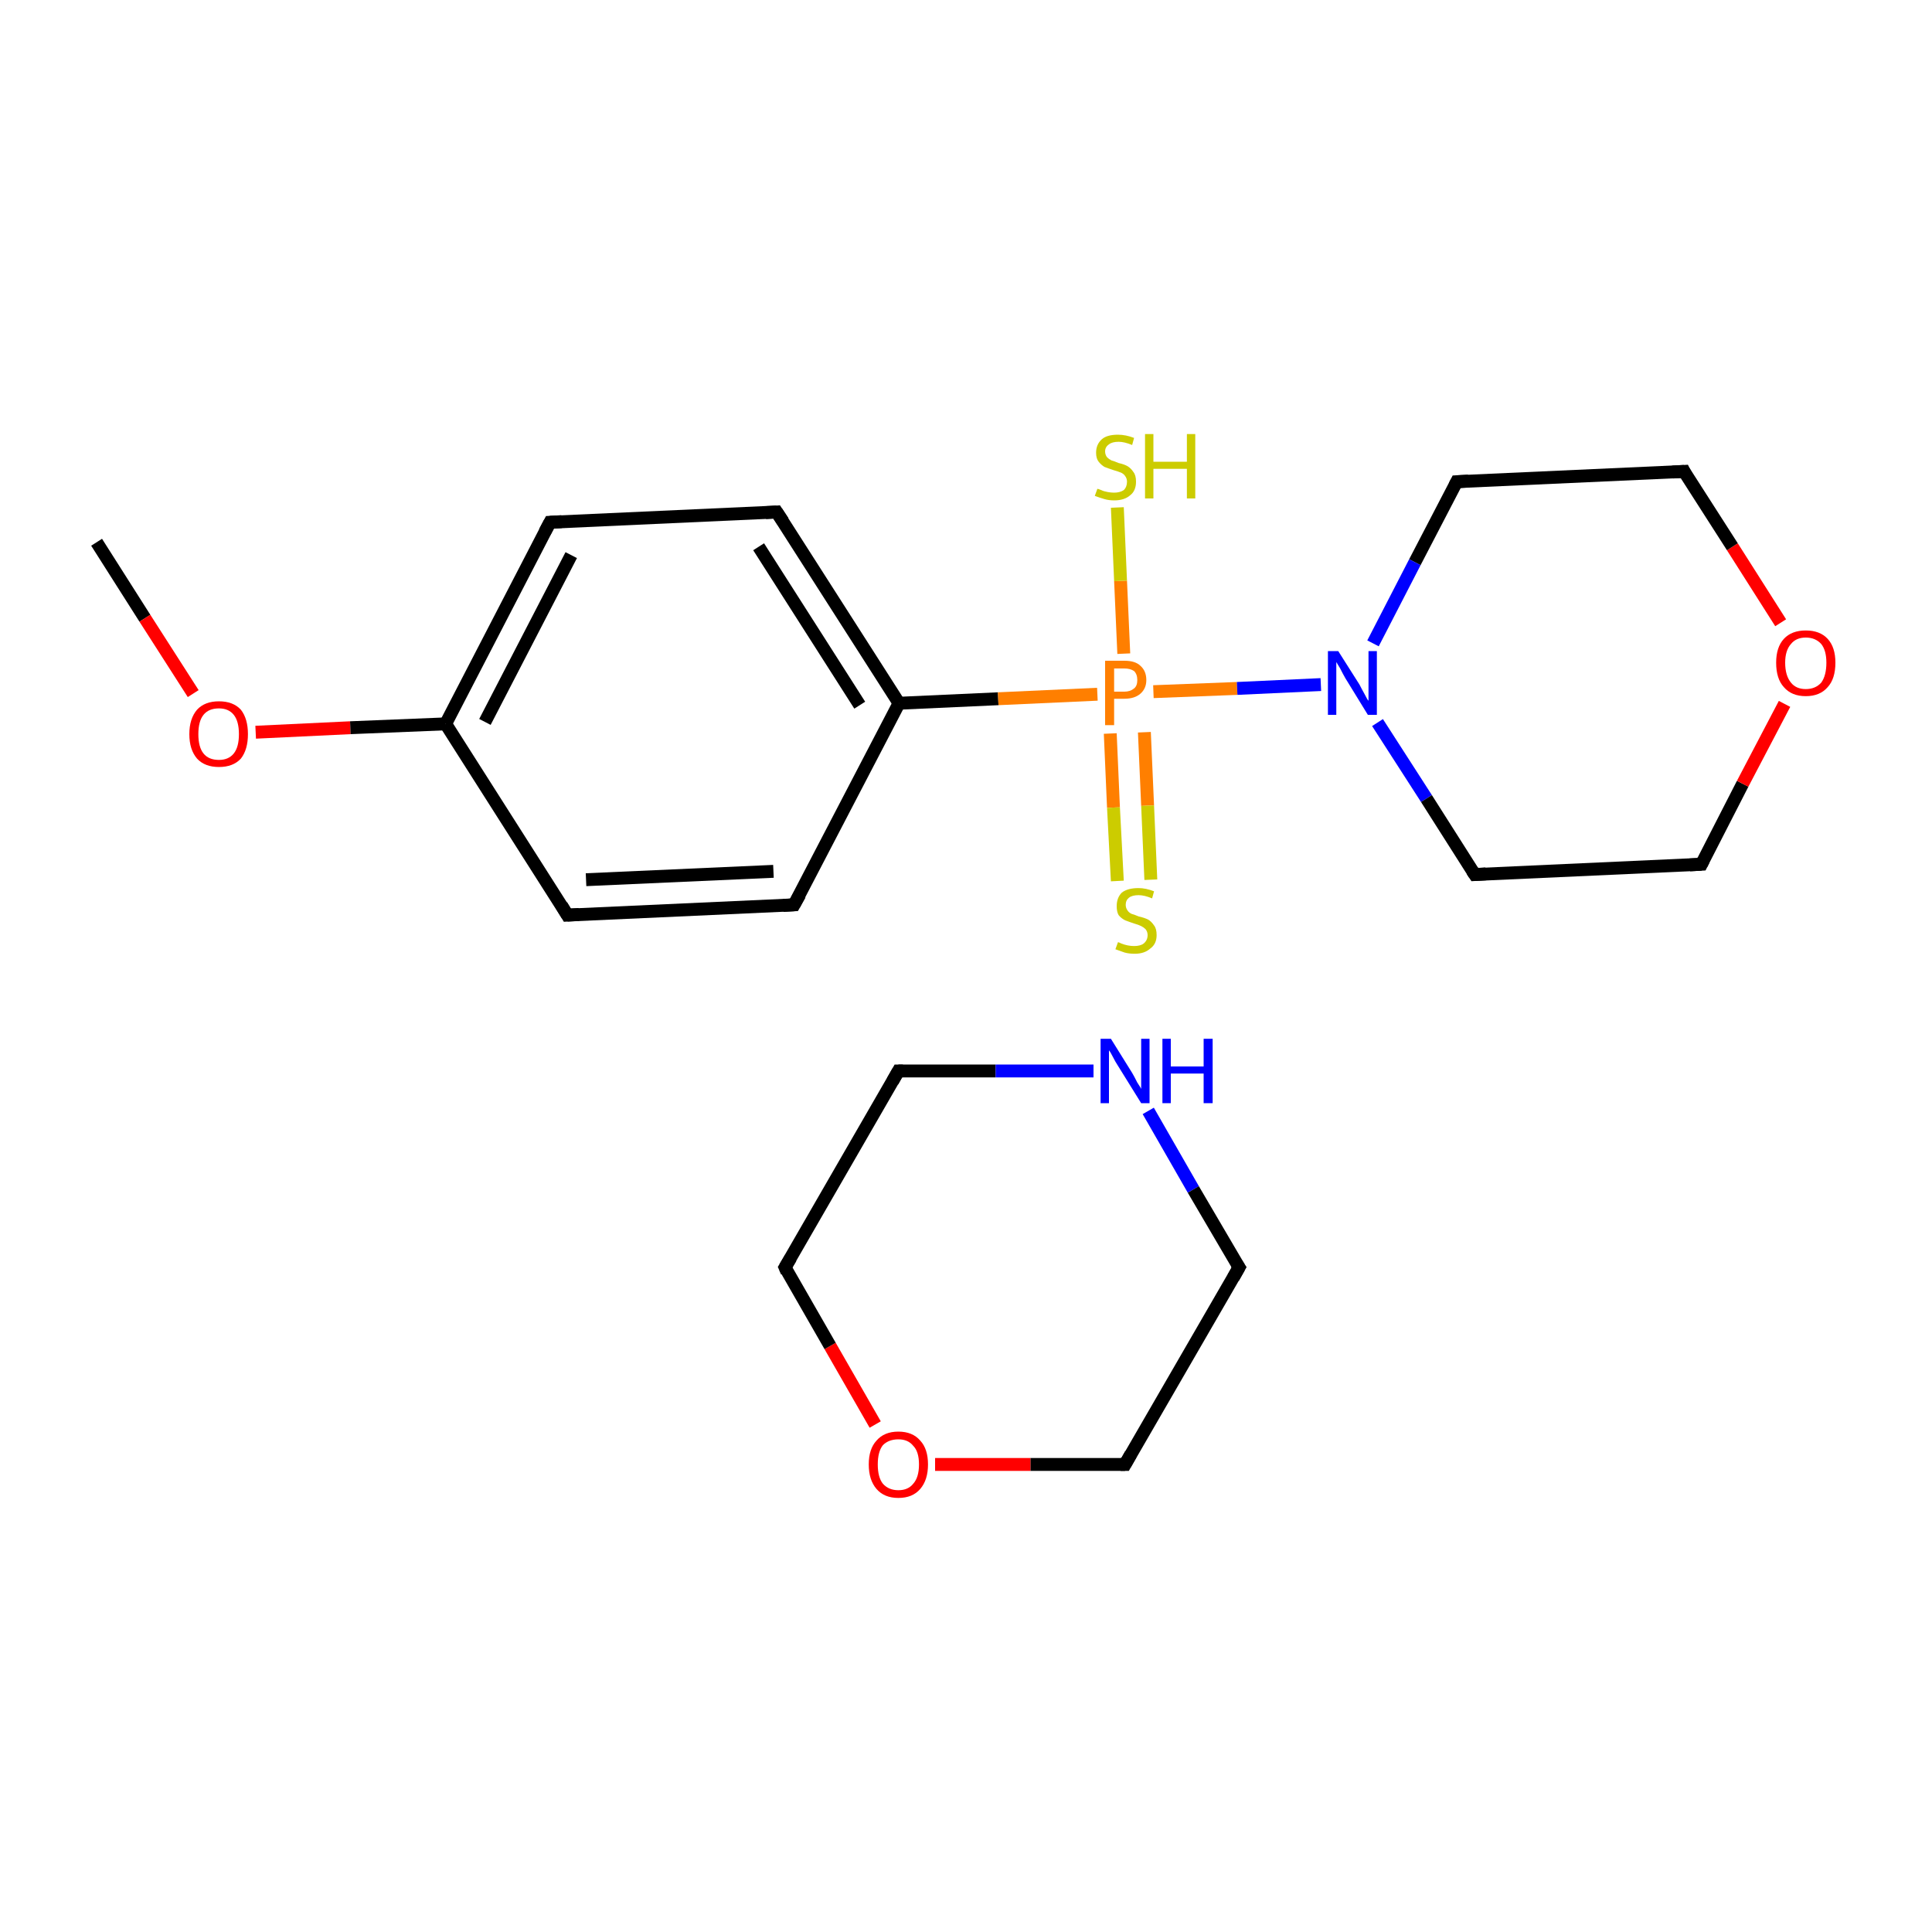 <?xml version='1.0' encoding='iso-8859-1'?>
<svg version='1.1' baseProfile='full'
              xmlns='http://www.w3.org/2000/svg'
                      xmlns:rdkit='http://www.rdkit.org/xml'
                      xmlns:xlink='http://www.w3.org/1999/xlink'
                  xml:space='preserve'
width='300px' height='300px' viewBox='0 0 300 300'>
<!-- END OF HEADER -->
<rect style='opacity:1.0;fill:#FFFFFF;stroke:none' width='300.0' height='300.0' x='0.0' y='0.0'> </rect>
<path class='bond-0 atom-0 atom-1' d='M 192.4,196.8 L 174.7,227.4' style='fill:none;fill-rule:evenodd;stroke:#000000;stroke-width:2.0px;stroke-linecap:butt;stroke-linejoin:miter;stroke-opacity:1' />
<path class='bond-1 atom-1 atom-2' d='M 174.7,227.4 L 160.0,227.4' style='fill:none;fill-rule:evenodd;stroke:#000000;stroke-width:2.0px;stroke-linecap:butt;stroke-linejoin:miter;stroke-opacity:1' />
<path class='bond-1 atom-1 atom-2' d='M 160.0,227.4 L 145.2,227.4' style='fill:none;fill-rule:evenodd;stroke:#FF0000;stroke-width:2.0px;stroke-linecap:butt;stroke-linejoin:miter;stroke-opacity:1' />
<path class='bond-2 atom-2 atom-3' d='M 135.9,221.2 L 128.9,209.0' style='fill:none;fill-rule:evenodd;stroke:#FF0000;stroke-width:2.0px;stroke-linecap:butt;stroke-linejoin:miter;stroke-opacity:1' />
<path class='bond-2 atom-2 atom-3' d='M 128.9,209.0 L 121.9,196.8' style='fill:none;fill-rule:evenodd;stroke:#000000;stroke-width:2.0px;stroke-linecap:butt;stroke-linejoin:miter;stroke-opacity:1' />
<path class='bond-3 atom-3 atom-4' d='M 121.9,196.8 L 139.5,166.3' style='fill:none;fill-rule:evenodd;stroke:#000000;stroke-width:2.0px;stroke-linecap:butt;stroke-linejoin:miter;stroke-opacity:1' />
<path class='bond-4 atom-4 atom-5' d='M 139.5,166.3 L 154.6,166.3' style='fill:none;fill-rule:evenodd;stroke:#000000;stroke-width:2.0px;stroke-linecap:butt;stroke-linejoin:miter;stroke-opacity:1' />
<path class='bond-4 atom-4 atom-5' d='M 154.6,166.3 L 169.8,166.3' style='fill:none;fill-rule:evenodd;stroke:#0000FF;stroke-width:2.0px;stroke-linecap:butt;stroke-linejoin:miter;stroke-opacity:1' />
<path class='bond-5 atom-6 atom-7' d='M 15.0,84.2 L 22.5,96.0' style='fill:none;fill-rule:evenodd;stroke:#000000;stroke-width:2.0px;stroke-linecap:butt;stroke-linejoin:miter;stroke-opacity:1' />
<path class='bond-5 atom-6 atom-7' d='M 22.5,96.0 L 30.0,107.7' style='fill:none;fill-rule:evenodd;stroke:#FF0000;stroke-width:2.0px;stroke-linecap:butt;stroke-linejoin:miter;stroke-opacity:1' />
<path class='bond-6 atom-7 atom-8' d='M 39.7,113.7 L 54.4,113.0' style='fill:none;fill-rule:evenodd;stroke:#FF0000;stroke-width:2.0px;stroke-linecap:butt;stroke-linejoin:miter;stroke-opacity:1' />
<path class='bond-6 atom-7 atom-8' d='M 54.4,113.0 L 69.2,112.4' style='fill:none;fill-rule:evenodd;stroke:#000000;stroke-width:2.0px;stroke-linecap:butt;stroke-linejoin:miter;stroke-opacity:1' />
<path class='bond-7 atom-8 atom-9' d='M 69.2,112.4 L 85.4,81.1' style='fill:none;fill-rule:evenodd;stroke:#000000;stroke-width:2.0px;stroke-linecap:butt;stroke-linejoin:miter;stroke-opacity:1' />
<path class='bond-7 atom-8 atom-9' d='M 75.3,112.1 L 88.7,86.2' style='fill:none;fill-rule:evenodd;stroke:#000000;stroke-width:2.0px;stroke-linecap:butt;stroke-linejoin:miter;stroke-opacity:1' />
<path class='bond-8 atom-9 atom-10' d='M 85.4,81.1 L 120.6,79.5' style='fill:none;fill-rule:evenodd;stroke:#000000;stroke-width:2.0px;stroke-linecap:butt;stroke-linejoin:miter;stroke-opacity:1' />
<path class='bond-9 atom-10 atom-11' d='M 120.6,79.5 L 139.6,109.2' style='fill:none;fill-rule:evenodd;stroke:#000000;stroke-width:2.0px;stroke-linecap:butt;stroke-linejoin:miter;stroke-opacity:1' />
<path class='bond-9 atom-10 atom-11' d='M 117.8,84.9 L 133.5,109.5' style='fill:none;fill-rule:evenodd;stroke:#000000;stroke-width:2.0px;stroke-linecap:butt;stroke-linejoin:miter;stroke-opacity:1' />
<path class='bond-10 atom-11 atom-12' d='M 139.6,109.2 L 155.0,108.5' style='fill:none;fill-rule:evenodd;stroke:#000000;stroke-width:2.0px;stroke-linecap:butt;stroke-linejoin:miter;stroke-opacity:1' />
<path class='bond-10 atom-11 atom-12' d='M 155.0,108.5 L 170.4,107.8' style='fill:none;fill-rule:evenodd;stroke:#FF7F00;stroke-width:2.0px;stroke-linecap:butt;stroke-linejoin:miter;stroke-opacity:1' />
<path class='bond-11 atom-12 atom-13' d='M 172.4,113.9 L 172.9,125.4' style='fill:none;fill-rule:evenodd;stroke:#FF7F00;stroke-width:2.0px;stroke-linecap:butt;stroke-linejoin:miter;stroke-opacity:1' />
<path class='bond-11 atom-12 atom-13' d='M 172.9,125.4 L 173.5,136.8' style='fill:none;fill-rule:evenodd;stroke:#CCCC00;stroke-width:2.0px;stroke-linecap:butt;stroke-linejoin:miter;stroke-opacity:1' />
<path class='bond-11 atom-12 atom-13' d='M 177.7,113.7 L 178.2,125.1' style='fill:none;fill-rule:evenodd;stroke:#FF7F00;stroke-width:2.0px;stroke-linecap:butt;stroke-linejoin:miter;stroke-opacity:1' />
<path class='bond-11 atom-12 atom-13' d='M 178.2,125.1 L 178.7,136.6' style='fill:none;fill-rule:evenodd;stroke:#CCCC00;stroke-width:2.0px;stroke-linecap:butt;stroke-linejoin:miter;stroke-opacity:1' />
<path class='bond-12 atom-12 atom-14' d='M 174.5,101.5 L 174.0,90.2' style='fill:none;fill-rule:evenodd;stroke:#FF7F00;stroke-width:2.0px;stroke-linecap:butt;stroke-linejoin:miter;stroke-opacity:1' />
<path class='bond-12 atom-12 atom-14' d='M 174.0,90.2 L 173.5,78.8' style='fill:none;fill-rule:evenodd;stroke:#CCCC00;stroke-width:2.0px;stroke-linecap:butt;stroke-linejoin:miter;stroke-opacity:1' />
<path class='bond-13 atom-12 atom-15' d='M 179.1,107.4 L 192.1,106.9' style='fill:none;fill-rule:evenodd;stroke:#FF7F00;stroke-width:2.0px;stroke-linecap:butt;stroke-linejoin:miter;stroke-opacity:1' />
<path class='bond-13 atom-12 atom-15' d='M 192.1,106.9 L 205.1,106.3' style='fill:none;fill-rule:evenodd;stroke:#0000FF;stroke-width:2.0px;stroke-linecap:butt;stroke-linejoin:miter;stroke-opacity:1' />
<path class='bond-14 atom-15 atom-16' d='M 213.9,112.2 L 221.5,124.0' style='fill:none;fill-rule:evenodd;stroke:#0000FF;stroke-width:2.0px;stroke-linecap:butt;stroke-linejoin:miter;stroke-opacity:1' />
<path class='bond-14 atom-15 atom-16' d='M 221.5,124.0 L 229.0,135.8' style='fill:none;fill-rule:evenodd;stroke:#000000;stroke-width:2.0px;stroke-linecap:butt;stroke-linejoin:miter;stroke-opacity:1' />
<path class='bond-15 atom-16 atom-17' d='M 229.0,135.8 L 264.2,134.2' style='fill:none;fill-rule:evenodd;stroke:#000000;stroke-width:2.0px;stroke-linecap:butt;stroke-linejoin:miter;stroke-opacity:1' />
<path class='bond-16 atom-17 atom-18' d='M 264.2,134.2 L 270.6,121.7' style='fill:none;fill-rule:evenodd;stroke:#000000;stroke-width:2.0px;stroke-linecap:butt;stroke-linejoin:miter;stroke-opacity:1' />
<path class='bond-16 atom-17 atom-18' d='M 270.6,121.7 L 277.1,109.3' style='fill:none;fill-rule:evenodd;stroke:#FF0000;stroke-width:2.0px;stroke-linecap:butt;stroke-linejoin:miter;stroke-opacity:1' />
<path class='bond-17 atom-18 atom-19' d='M 276.5,96.7 L 269.0,84.9' style='fill:none;fill-rule:evenodd;stroke:#FF0000;stroke-width:2.0px;stroke-linecap:butt;stroke-linejoin:miter;stroke-opacity:1' />
<path class='bond-17 atom-18 atom-19' d='M 269.0,84.9 L 261.5,73.2' style='fill:none;fill-rule:evenodd;stroke:#000000;stroke-width:2.0px;stroke-linecap:butt;stroke-linejoin:miter;stroke-opacity:1' />
<path class='bond-18 atom-19 atom-20' d='M 261.5,73.2 L 226.2,74.8' style='fill:none;fill-rule:evenodd;stroke:#000000;stroke-width:2.0px;stroke-linecap:butt;stroke-linejoin:miter;stroke-opacity:1' />
<path class='bond-19 atom-11 atom-21' d='M 139.6,109.2 L 123.3,140.5' style='fill:none;fill-rule:evenodd;stroke:#000000;stroke-width:2.0px;stroke-linecap:butt;stroke-linejoin:miter;stroke-opacity:1' />
<path class='bond-20 atom-21 atom-22' d='M 123.3,140.5 L 88.1,142.1' style='fill:none;fill-rule:evenodd;stroke:#000000;stroke-width:2.0px;stroke-linecap:butt;stroke-linejoin:miter;stroke-opacity:1' />
<path class='bond-20 atom-21 atom-22' d='M 120.1,135.3 L 91.0,136.6' style='fill:none;fill-rule:evenodd;stroke:#000000;stroke-width:2.0px;stroke-linecap:butt;stroke-linejoin:miter;stroke-opacity:1' />
<path class='bond-21 atom-5 atom-0' d='M 178.3,172.5 L 185.3,184.7' style='fill:none;fill-rule:evenodd;stroke:#0000FF;stroke-width:2.0px;stroke-linecap:butt;stroke-linejoin:miter;stroke-opacity:1' />
<path class='bond-21 atom-5 atom-0' d='M 185.3,184.7 L 192.4,196.8' style='fill:none;fill-rule:evenodd;stroke:#000000;stroke-width:2.0px;stroke-linecap:butt;stroke-linejoin:miter;stroke-opacity:1' />
<path class='bond-22 atom-22 atom-8' d='M 88.1,142.1 L 69.2,112.4' style='fill:none;fill-rule:evenodd;stroke:#000000;stroke-width:2.0px;stroke-linecap:butt;stroke-linejoin:miter;stroke-opacity:1' />
<path class='bond-23 atom-20 atom-15' d='M 226.2,74.8 L 219.7,87.3' style='fill:none;fill-rule:evenodd;stroke:#000000;stroke-width:2.0px;stroke-linecap:butt;stroke-linejoin:miter;stroke-opacity:1' />
<path class='bond-23 atom-20 atom-15' d='M 219.7,87.3 L 213.2,99.9' style='fill:none;fill-rule:evenodd;stroke:#0000FF;stroke-width:2.0px;stroke-linecap:butt;stroke-linejoin:miter;stroke-opacity:1' />
<path d='M 191.5,198.4 L 192.4,196.8 L 192.0,196.2' style='fill:none;stroke:#000000;stroke-width:2.0px;stroke-linecap:butt;stroke-linejoin:miter;stroke-miterlimit:10;stroke-opacity:1;' />
<path d='M 175.6,225.8 L 174.7,227.4 L 174.0,227.4' style='fill:none;stroke:#000000;stroke-width:2.0px;stroke-linecap:butt;stroke-linejoin:miter;stroke-miterlimit:10;stroke-opacity:1;' />
<path d='M 122.2,197.5 L 121.9,196.8 L 122.8,195.3' style='fill:none;stroke:#000000;stroke-width:2.0px;stroke-linecap:butt;stroke-linejoin:miter;stroke-miterlimit:10;stroke-opacity:1;' />
<path d='M 138.6,167.9 L 139.5,166.3 L 140.2,166.3' style='fill:none;stroke:#000000;stroke-width:2.0px;stroke-linecap:butt;stroke-linejoin:miter;stroke-miterlimit:10;stroke-opacity:1;' />
<path d='M 84.6,82.6 L 85.4,81.1 L 87.2,81.0' style='fill:none;stroke:#000000;stroke-width:2.0px;stroke-linecap:butt;stroke-linejoin:miter;stroke-miterlimit:10;stroke-opacity:1;' />
<path d='M 118.9,79.6 L 120.6,79.5 L 121.6,81.0' style='fill:none;stroke:#000000;stroke-width:2.0px;stroke-linecap:butt;stroke-linejoin:miter;stroke-miterlimit:10;stroke-opacity:1;' />
<path d='M 228.6,135.2 L 229.0,135.8 L 230.7,135.7' style='fill:none;stroke:#000000;stroke-width:2.0px;stroke-linecap:butt;stroke-linejoin:miter;stroke-miterlimit:10;stroke-opacity:1;' />
<path d='M 262.4,134.3 L 264.2,134.2 L 264.5,133.6' style='fill:none;stroke:#000000;stroke-width:2.0px;stroke-linecap:butt;stroke-linejoin:miter;stroke-miterlimit:10;stroke-opacity:1;' />
<path d='M 261.8,73.8 L 261.5,73.2 L 259.7,73.3' style='fill:none;stroke:#000000;stroke-width:2.0px;stroke-linecap:butt;stroke-linejoin:miter;stroke-miterlimit:10;stroke-opacity:1;' />
<path d='M 228.0,74.7 L 226.2,74.8 L 225.9,75.4' style='fill:none;stroke:#000000;stroke-width:2.0px;stroke-linecap:butt;stroke-linejoin:miter;stroke-miterlimit:10;stroke-opacity:1;' />
<path d='M 124.2,138.9 L 123.3,140.5 L 121.6,140.6' style='fill:none;stroke:#000000;stroke-width:2.0px;stroke-linecap:butt;stroke-linejoin:miter;stroke-miterlimit:10;stroke-opacity:1;' />
<path d='M 89.9,142.0 L 88.1,142.1 L 87.2,140.6' style='fill:none;stroke:#000000;stroke-width:2.0px;stroke-linecap:butt;stroke-linejoin:miter;stroke-miterlimit:10;stroke-opacity:1;' />
<path class='atom-2' d='M 134.9 227.4
Q 134.9 225.0, 136.1 223.7
Q 137.3 222.3, 139.5 222.3
Q 141.7 222.3, 142.9 223.7
Q 144.1 225.0, 144.1 227.4
Q 144.1 229.8, 142.9 231.2
Q 141.7 232.6, 139.5 232.6
Q 137.3 232.6, 136.1 231.2
Q 134.9 229.8, 134.9 227.4
M 139.5 231.4
Q 141.0 231.4, 141.8 230.4
Q 142.7 229.4, 142.7 227.4
Q 142.7 225.4, 141.8 224.5
Q 141.0 223.5, 139.5 223.5
Q 138.0 223.5, 137.1 224.4
Q 136.3 225.4, 136.3 227.4
Q 136.3 229.4, 137.1 230.4
Q 138.0 231.4, 139.5 231.4
' fill='#FF0000'/>
<path class='atom-5' d='M 172.5 161.3
L 175.8 166.6
Q 176.1 167.1, 176.6 168.1
Q 177.2 169.0, 177.2 169.1
L 177.2 161.3
L 178.5 161.3
L 178.5 171.3
L 177.2 171.3
L 173.6 165.5
Q 173.2 164.9, 172.8 164.1
Q 172.4 163.3, 172.2 163.1
L 172.2 171.3
L 170.9 171.3
L 170.9 161.3
L 172.5 161.3
' fill='#0000FF'/>
<path class='atom-5' d='M 180.5 161.3
L 181.8 161.3
L 181.8 165.6
L 186.9 165.6
L 186.9 161.3
L 188.3 161.3
L 188.3 171.3
L 186.9 171.3
L 186.9 166.7
L 181.8 166.7
L 181.8 171.3
L 180.5 171.3
L 180.5 161.3
' fill='#0000FF'/>
<path class='atom-7' d='M 29.4 114.0
Q 29.4 111.6, 30.6 110.2
Q 31.8 108.9, 34.0 108.9
Q 36.2 108.9, 37.4 110.2
Q 38.5 111.6, 38.5 114.0
Q 38.5 116.4, 37.4 117.8
Q 36.2 119.1, 34.0 119.1
Q 31.8 119.1, 30.6 117.8
Q 29.4 116.4, 29.4 114.0
M 34.0 118.0
Q 35.5 118.0, 36.3 117.0
Q 37.1 116.0, 37.1 114.0
Q 37.1 112.0, 36.3 111.0
Q 35.5 110.0, 34.0 110.0
Q 32.4 110.0, 31.6 111.0
Q 30.8 112.0, 30.8 114.0
Q 30.8 116.0, 31.6 117.0
Q 32.4 118.0, 34.0 118.0
' fill='#FF0000'/>
<path class='atom-12' d='M 174.6 102.6
Q 176.3 102.6, 177.1 103.4
Q 178.0 104.2, 178.0 105.6
Q 178.0 106.9, 177.1 107.7
Q 176.2 108.5, 174.6 108.5
L 173.0 108.5
L 173.0 112.6
L 171.6 112.6
L 171.6 102.6
L 174.6 102.6
M 174.6 107.4
Q 175.5 107.4, 176.1 106.9
Q 176.6 106.5, 176.6 105.6
Q 176.6 104.7, 176.1 104.2
Q 175.5 103.8, 174.6 103.8
L 173.0 103.8
L 173.0 107.4
L 174.6 107.4
' fill='#FF7F00'/>
<path class='atom-13' d='M 173.6 146.3
Q 173.7 146.3, 174.1 146.5
Q 174.6 146.7, 175.1 146.8
Q 175.6 146.9, 176.1 146.9
Q 177.1 146.9, 177.6 146.5
Q 178.2 146.0, 178.2 145.2
Q 178.2 144.7, 177.9 144.3
Q 177.6 144.0, 177.2 143.8
Q 176.8 143.6, 176.1 143.4
Q 175.2 143.1, 174.7 142.9
Q 174.1 142.6, 173.7 142.1
Q 173.4 141.6, 173.4 140.7
Q 173.4 139.4, 174.2 138.6
Q 175.1 137.9, 176.8 137.9
Q 177.9 137.9, 179.2 138.4
L 178.9 139.5
Q 177.7 139.0, 176.8 139.0
Q 175.8 139.0, 175.3 139.4
Q 174.8 139.8, 174.8 140.5
Q 174.8 141.0, 175.1 141.4
Q 175.3 141.7, 175.7 141.9
Q 176.1 142.0, 176.8 142.3
Q 177.7 142.5, 178.3 142.8
Q 178.8 143.1, 179.2 143.7
Q 179.6 144.2, 179.6 145.2
Q 179.6 146.6, 178.6 147.3
Q 177.7 148.1, 176.2 148.1
Q 175.3 148.1, 174.6 147.9
Q 174.0 147.7, 173.2 147.4
L 173.6 146.3
' fill='#CCCC00'/>
<path class='atom-14' d='M 170.4 75.9
Q 170.5 75.9, 171.0 76.1
Q 171.4 76.3, 172.0 76.4
Q 172.5 76.5, 173.0 76.5
Q 173.9 76.5, 174.5 76.1
Q 175.0 75.6, 175.0 74.8
Q 175.0 74.3, 174.7 73.9
Q 174.5 73.6, 174.1 73.4
Q 173.6 73.2, 172.9 73.0
Q 172.0 72.7, 171.5 72.5
Q 171.0 72.2, 170.6 71.7
Q 170.2 71.2, 170.2 70.3
Q 170.2 69.0, 171.1 68.2
Q 171.9 67.5, 173.6 67.5
Q 174.8 67.5, 176.1 68.0
L 175.8 69.1
Q 174.6 68.6, 173.7 68.6
Q 172.7 68.6, 172.2 69.0
Q 171.6 69.4, 171.6 70.1
Q 171.6 70.6, 171.9 71.0
Q 172.2 71.3, 172.6 71.5
Q 173.0 71.6, 173.7 71.9
Q 174.6 72.1, 175.1 72.4
Q 175.6 72.7, 176.0 73.3
Q 176.4 73.8, 176.4 74.8
Q 176.4 76.2, 175.5 76.9
Q 174.6 77.7, 173.0 77.7
Q 172.2 77.7, 171.5 77.5
Q 170.8 77.3, 170.0 77.0
L 170.4 75.9
' fill='#CCCC00'/>
<path class='atom-14' d='M 177.8 67.4
L 179.1 67.4
L 179.1 71.7
L 184.3 71.7
L 184.3 67.4
L 185.6 67.4
L 185.6 77.4
L 184.3 77.4
L 184.3 72.8
L 179.1 72.8
L 179.1 77.4
L 177.8 77.4
L 177.8 67.4
' fill='#CCCC00'/>
<path class='atom-15' d='M 207.8 101.1
L 211.1 106.3
Q 211.4 106.9, 211.9 107.8
Q 212.4 108.8, 212.5 108.8
L 212.5 101.1
L 213.8 101.1
L 213.8 111.0
L 212.4 111.0
L 208.9 105.3
Q 208.5 104.6, 208.1 103.8
Q 207.6 103.0, 207.5 102.8
L 207.5 111.0
L 206.2 111.0
L 206.2 101.1
L 207.8 101.1
' fill='#0000FF'/>
<path class='atom-18' d='M 275.8 102.9
Q 275.8 100.5, 277.0 99.2
Q 278.2 97.9, 280.4 97.9
Q 282.6 97.9, 283.8 99.2
Q 285.0 100.5, 285.0 102.9
Q 285.0 105.4, 283.8 106.7
Q 282.6 108.1, 280.4 108.1
Q 278.2 108.1, 277.0 106.7
Q 275.8 105.4, 275.8 102.9
M 280.4 107.0
Q 281.9 107.0, 282.8 106.0
Q 283.6 104.9, 283.6 102.9
Q 283.6 101.0, 282.8 100.0
Q 281.9 99.0, 280.4 99.0
Q 278.9 99.0, 278.1 100.0
Q 277.2 101.0, 277.2 102.9
Q 277.2 104.9, 278.1 106.0
Q 278.9 107.0, 280.4 107.0
' fill='#FF0000'/>
</svg>

